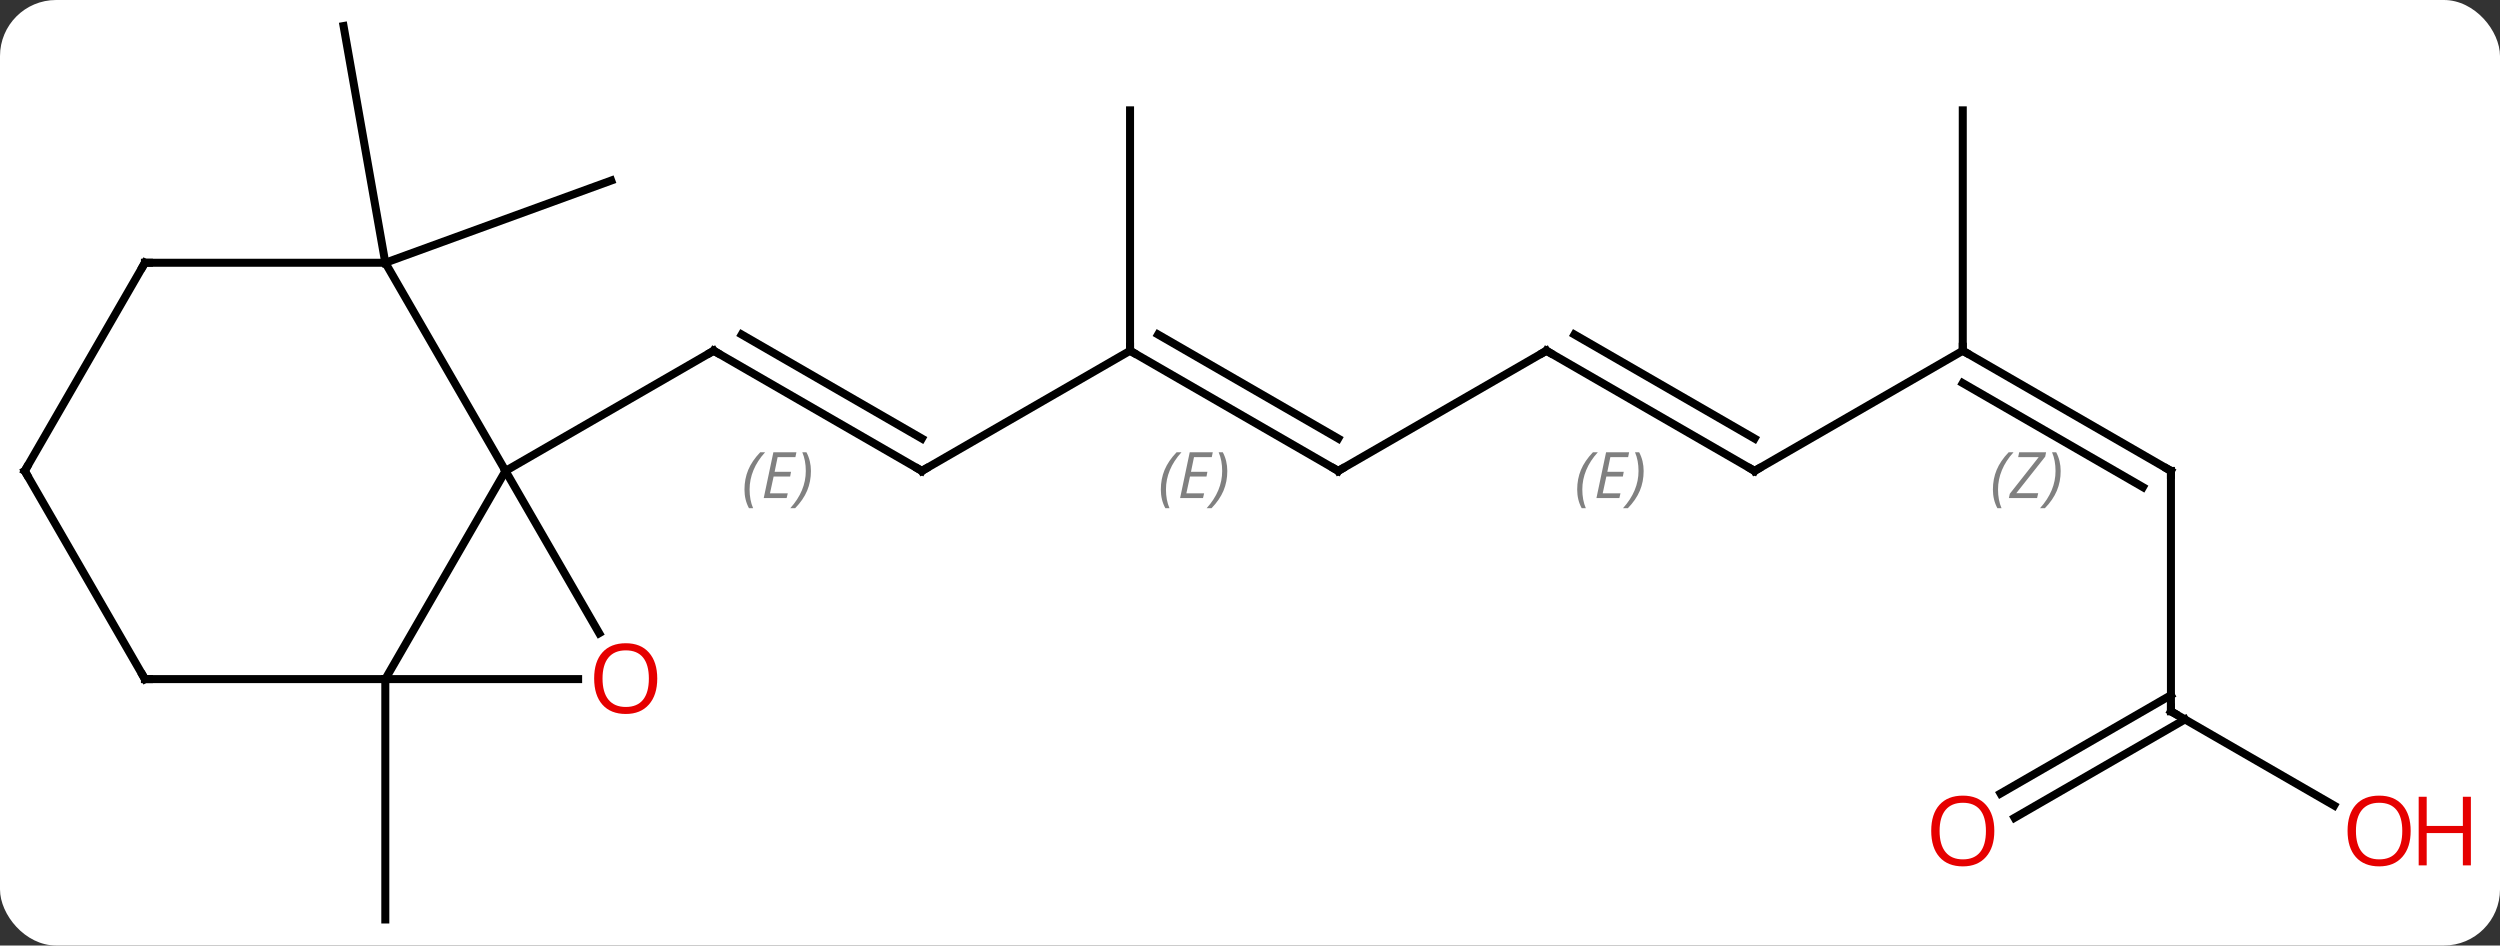 <svg width="312" viewBox="0 0 312 118" style="fill-opacity:1; color-rendering:auto; color-interpolation:auto; text-rendering:auto; stroke:black; stroke-linecap:square; stroke-miterlimit:10; shape-rendering:auto; stroke-opacity:1; fill:black; stroke-dasharray:none; font-weight:normal; stroke-width:1; font-family:'Open Sans'; font-style:normal; stroke-linejoin:miter; font-size:12; stroke-dashoffset:0; image-rendering:auto;" height="118" class="cas-substance-image" xmlns:xlink="http://www.w3.org/1999/xlink" xmlns="http://www.w3.org/2000/svg"><rect x="0" y="0" width="312" height="118" fill="#333333" stroke="none"/><svg class="cas-substance-single-component"><rect y="0" x="0" width="312" stroke="none" ry="7" rx="7" height="118" fill="white" class="cas-substance-group"/><svg y="0" x="0" width="312" viewBox="0 0 312 118" style="fill:black;" height="118" class="cas-substance-single-component-image"><svg><g><g transform="translate(150,59)" style="text-rendering:geometricPrecision; color-rendering:optimizeQuality; color-interpolation:linearRGB; stroke-linecap:butt; image-rendering:optimizeQuality;"><line y2="-0.228" y1="-15.228" x2="-34.953" x1="-60.933" style="fill:none;"/><line y2="-4.269" y1="-17.249" x2="-34.953" x1="-57.433" style="fill:none;"/></g><g transform="translate(150,59)" style="stroke-linecap:butt; font-size:8.4px; fill:gray; text-rendering:geometricPrecision; image-rendering:optimizeQuality; color-rendering:optimizeQuality; font-family:'Open Sans'; font-style:italic; stroke:gray; color-interpolation:linearRGB;"><path style="stroke:none;" d="M-57.09 2.096 Q-57.09 0.768 -56.622 -0.357 Q-56.153 -1.482 -55.122 -2.56 L-54.512 -2.56 Q-55.481 -1.498 -55.965 -0.326 Q-56.45 0.846 -56.45 2.081 Q-56.45 3.409 -56.012 4.424 L-56.528 4.424 Q-57.09 3.393 -57.09 2.096 ZM-51.827 3.159 L-54.687 3.159 L-53.483 -2.56 L-50.608 -2.56 L-50.733 -1.951 L-52.952 -1.951 L-53.327 -0.122 L-51.28 -0.122 L-51.39 0.471 L-53.452 0.471 L-53.905 2.565 L-51.687 2.565 L-51.827 3.159 ZM-48.796 -0.216 Q-48.796 1.112 -49.272 2.245 Q-49.749 3.377 -50.764 4.424 L-51.374 4.424 Q-49.436 2.268 -49.436 -0.216 Q-49.436 -1.544 -49.874 -2.56 L-49.358 -2.56 Q-48.796 -1.498 -48.796 -0.216 Z"/><line y2="-0.228" y1="-15.228" x2="-86.913" x1="-60.933" style="fill:none; stroke:black;"/><line y2="-15.228" y1="-0.228" x2="-8.97" x1="-34.953" style="fill:none; stroke:black;"/><line y2="-0.228" y1="-15.228" x2="17.01" x1="-8.97" style="fill:none; stroke:black;"/><line y2="-4.269" y1="-17.249" x2="17.01" x1="-5.47" style="fill:none; stroke:black;"/><path style="stroke:none;" d="M-5.128 2.096 Q-5.128 0.768 -4.659 -0.357 Q-4.19 -1.482 -3.159 -2.56 L-2.549 -2.56 Q-3.518 -1.498 -4.003 -0.326 Q-4.487 0.846 -4.487 2.081 Q-4.487 3.409 -4.049 4.424 L-4.565 4.424 Q-5.128 3.393 -5.128 2.096 ZM0.136 3.159 L-2.724 3.159 L-1.52 -2.56 L1.355 -2.56 L1.23 -1.951 L-0.989 -1.951 L-1.364 -0.122 L0.683 -0.122 L0.573 0.471 L-1.489 0.471 L-1.942 2.565 L0.276 2.565 L0.136 3.159 ZM3.167 -0.216 Q3.167 1.112 2.691 2.245 Q2.214 3.377 1.198 4.424 L0.589 4.424 Q2.527 2.268 2.527 -0.216 Q2.527 -1.544 2.089 -2.56 L2.605 -2.56 Q3.167 -1.498 3.167 -0.216 Z"/><line y2="-45.228" y1="-15.228" x2="-8.97" x1="-8.97" style="fill:none; stroke:black;"/><line y2="-15.228" y1="-0.228" x2="42.99" x1="17.01" style="fill:none; stroke:black;"/><line y2="-0.228" y1="-15.228" x2="68.97" x1="42.99" style="fill:none; stroke:black;"/><line y2="-4.269" y1="-17.249" x2="68.97" x1="46.49" style="fill:none; stroke:black;"/><path style="stroke:none;" d="M46.833 2.096 Q46.833 0.768 47.301 -0.357 Q47.77 -1.482 48.801 -2.56 L49.411 -2.56 Q48.442 -1.498 47.958 -0.326 Q47.473 0.846 47.473 2.081 Q47.473 3.409 47.911 4.424 L47.395 4.424 Q46.833 3.393 46.833 2.096 ZM52.096 3.159 L49.236 3.159 L50.44 -2.56 L53.315 -2.56 L53.19 -1.951 L50.971 -1.951 L50.596 -0.122 L52.643 -0.122 L52.533 0.471 L50.471 0.471 L50.018 2.565 L52.236 2.565 L52.096 3.159 ZM55.127 -0.216 Q55.127 1.112 54.651 2.245 Q54.174 3.377 53.158 4.424 L52.549 4.424 Q54.487 2.268 54.487 -0.216 Q54.487 -1.544 54.049 -2.56 L54.565 -2.56 Q55.127 -1.498 55.127 -0.216 Z"/><line y2="-15.228" y1="-0.228" x2="94.953" x1="68.97" style="fill:none; stroke:black;"/><line y2="-0.228" y1="-15.228" x2="120.933" x1="94.953" style="fill:none; stroke:black;"/><line y2="1.793" y1="-11.187" x2="117.433" x1="94.953" style="fill:none; stroke:black;"/><path style="stroke:none;" d="M98.714 2.096 Q98.714 0.768 99.183 -0.357 Q99.651 -1.482 100.683 -2.56 L101.292 -2.56 Q100.323 -1.498 99.839 -0.326 Q99.354 0.846 99.354 2.081 Q99.354 3.409 99.792 4.424 L99.276 4.424 Q98.714 3.393 98.714 2.096 ZM104.227 3.159 L100.711 3.159 L100.821 2.627 L104.43 -1.951 L101.868 -1.951 L101.993 -2.56 L105.352 -2.56 L105.243 -2.013 L101.633 2.549 L104.368 2.549 L104.227 3.159 ZM107.172 -0.216 Q107.172 1.112 106.695 2.245 Q106.219 3.377 105.203 4.424 L104.594 4.424 Q106.531 2.268 106.531 -0.216 Q106.531 -1.544 106.094 -2.56 L106.609 -2.56 Q107.172 -1.498 107.172 -0.216 Z"/><line y2="-45.228" y1="-15.228" x2="94.953" x1="94.953" style="fill:none; stroke:black;"/><line y2="29.772" y1="-0.228" x2="120.933" x1="120.933" style="fill:none; stroke:black;"/><line y2="41.531" y1="29.772" x2="141.299" x1="120.933" style="fill:none; stroke:black;"/><line y2="40.03" y1="27.751" x2="99.665" x1="120.933" style="fill:none; stroke:black;"/><line y2="43.062" y1="30.782" x2="101.415" x1="122.683" style="fill:none; stroke:black;"/><line y2="25.752" y1="55.752" x2="-101.913" x1="-101.913" style="fill:none; stroke:black;"/><line y2="-26.208" y1="-36.468" x2="-101.913" x1="-73.722" style="fill:none; stroke:black;"/><line y2="-26.208" y1="-55.752" x2="-101.913" x1="-107.124" style="fill:none; stroke:black;"/><line y2="25.752" y1="-0.228" x2="-101.913" x1="-86.913" style="fill:none; stroke:black;"/><line y2="20.024" y1="-0.228" x2="-75.22" x1="-86.913" style="fill:none; stroke:black;"/><line y2="-26.208" y1="-0.228" x2="-101.913" x1="-86.913" style="fill:none; stroke:black;"/><line y2="25.752" y1="25.752" x2="-77.85" x1="-101.913" style="fill:none; stroke:black;"/><line y2="25.752" y1="25.752" x2="-131.913" x1="-101.913" style="fill:none; stroke:black;"/><line y2="-26.208" y1="-26.208" x2="-131.913" x1="-101.913" style="fill:none; stroke:black;"/><line y2="-0.228" y1="25.752" x2="-146.913" x1="-131.913" style="fill:none; stroke:black;"/><line y2="-0.228" y1="-26.208" x2="-146.913" x1="-131.913" style="fill:none; stroke:black;"/><path style="fill:none; stroke-miterlimit:5; stroke:black;" d="M-60.5 -14.978 L-60.933 -15.228 L-61.366 -14.978"/><path style="fill:none; stroke-miterlimit:5; stroke:black;" d="M-35.386 -0.478 L-34.953 -0.228 L-34.52 -0.478"/><path style="fill:none; stroke-miterlimit:5; stroke:black;" d="M-8.537 -14.978 L-8.97 -15.228 L-8.97 -15.728"/><path style="fill:none; stroke-miterlimit:5; stroke:black;" d="M16.577 -0.478 L17.01 -0.228 L17.443 -0.478"/><path style="fill:none; stroke-miterlimit:5; stroke:black;" d="M42.557 -14.978 L42.99 -15.228 L43.423 -14.978"/><path style="fill:none; stroke-miterlimit:5; stroke:black;" d="M68.537 -0.478 L68.97 -0.228 L69.403 -0.478"/><path style="fill:none; stroke-miterlimit:5; stroke:black;" d="M95.386 -14.978 L94.953 -15.228 L94.953 -15.728"/><path style="fill:none; stroke-miterlimit:5; stroke:black;" d="M120.5 -0.478 L120.933 -0.228 L120.933 0.272"/><path style="fill:none; stroke-miterlimit:5; stroke:black;" d="M120.933 29.272 L120.933 29.772 L121.366 30.022"/></g><g transform="translate(150,59)" style="stroke-linecap:butt; fill:rgb(230,0,0); text-rendering:geometricPrecision; color-rendering:optimizeQuality; image-rendering:optimizeQuality; font-family:'Open Sans'; stroke:rgb(230,0,0); color-interpolation:linearRGB; stroke-miterlimit:5;"><path style="stroke:none;" d="M150.851 44.702 Q150.851 46.764 149.811 47.944 Q148.772 49.124 146.929 49.124 Q145.038 49.124 144.007 47.959 Q142.976 46.795 142.976 44.686 Q142.976 42.592 144.007 41.444 Q145.038 40.295 146.929 40.295 Q148.788 40.295 149.819 41.467 Q150.851 42.639 150.851 44.702 ZM144.022 44.702 Q144.022 46.436 144.765 47.342 Q145.507 48.249 146.929 48.249 Q148.351 48.249 149.077 47.35 Q149.804 46.452 149.804 44.702 Q149.804 42.967 149.077 42.077 Q148.351 41.186 146.929 41.186 Q145.507 41.186 144.765 42.084 Q144.022 42.983 144.022 44.702 Z"/><path style="stroke:none;" d="M158.366 48.999 L157.366 48.999 L157.366 44.967 L152.851 44.967 L152.851 48.999 L151.851 48.999 L151.851 40.436 L152.851 40.436 L152.851 44.077 L157.366 44.077 L157.366 40.436 L158.366 40.436 L158.366 48.999 Z"/><path style="stroke:none;" d="M98.891 44.702 Q98.891 46.764 97.851 47.944 Q96.812 49.124 94.969 49.124 Q93.078 49.124 92.047 47.959 Q91.016 46.795 91.016 44.686 Q91.016 42.592 92.047 41.444 Q93.078 40.295 94.969 40.295 Q96.828 40.295 97.859 41.467 Q98.891 42.639 98.891 44.702 ZM92.062 44.702 Q92.062 46.436 92.805 47.342 Q93.547 48.249 94.969 48.249 Q96.391 48.249 97.117 47.35 Q97.844 46.452 97.844 44.702 Q97.844 42.967 97.117 42.077 Q96.391 41.186 94.969 41.186 Q93.547 41.186 92.805 42.084 Q92.062 42.983 92.062 44.702 Z"/><path style="stroke:none;" d="M-67.975 25.682 Q-67.975 27.744 -69.015 28.924 Q-70.054 30.104 -71.897 30.104 Q-73.788 30.104 -74.819 28.939 Q-75.85 27.775 -75.85 25.666 Q-75.85 23.572 -74.819 22.424 Q-73.788 21.275 -71.897 21.275 Q-70.038 21.275 -69.007 22.447 Q-67.975 23.619 -67.975 25.682 ZM-74.804 25.682 Q-74.804 27.416 -74.061 28.322 Q-73.319 29.229 -71.897 29.229 Q-70.475 29.229 -69.749 28.33 Q-69.022 27.432 -69.022 25.682 Q-69.022 23.947 -69.749 23.057 Q-70.475 22.166 -71.897 22.166 Q-73.319 22.166 -74.061 23.064 Q-74.804 23.963 -74.804 25.682 Z"/><path style="fill:none; stroke:black;" d="M-131.413 25.752 L-131.913 25.752 L-132.163 25.319"/><path style="fill:none; stroke:black;" d="M-131.413 -26.208 L-131.913 -26.208 L-132.163 -25.775"/><path style="fill:none; stroke:black;" d="M-146.663 0.205 L-146.913 -0.228 L-146.663 -0.661"/></g></g></svg></svg></svg></svg>
